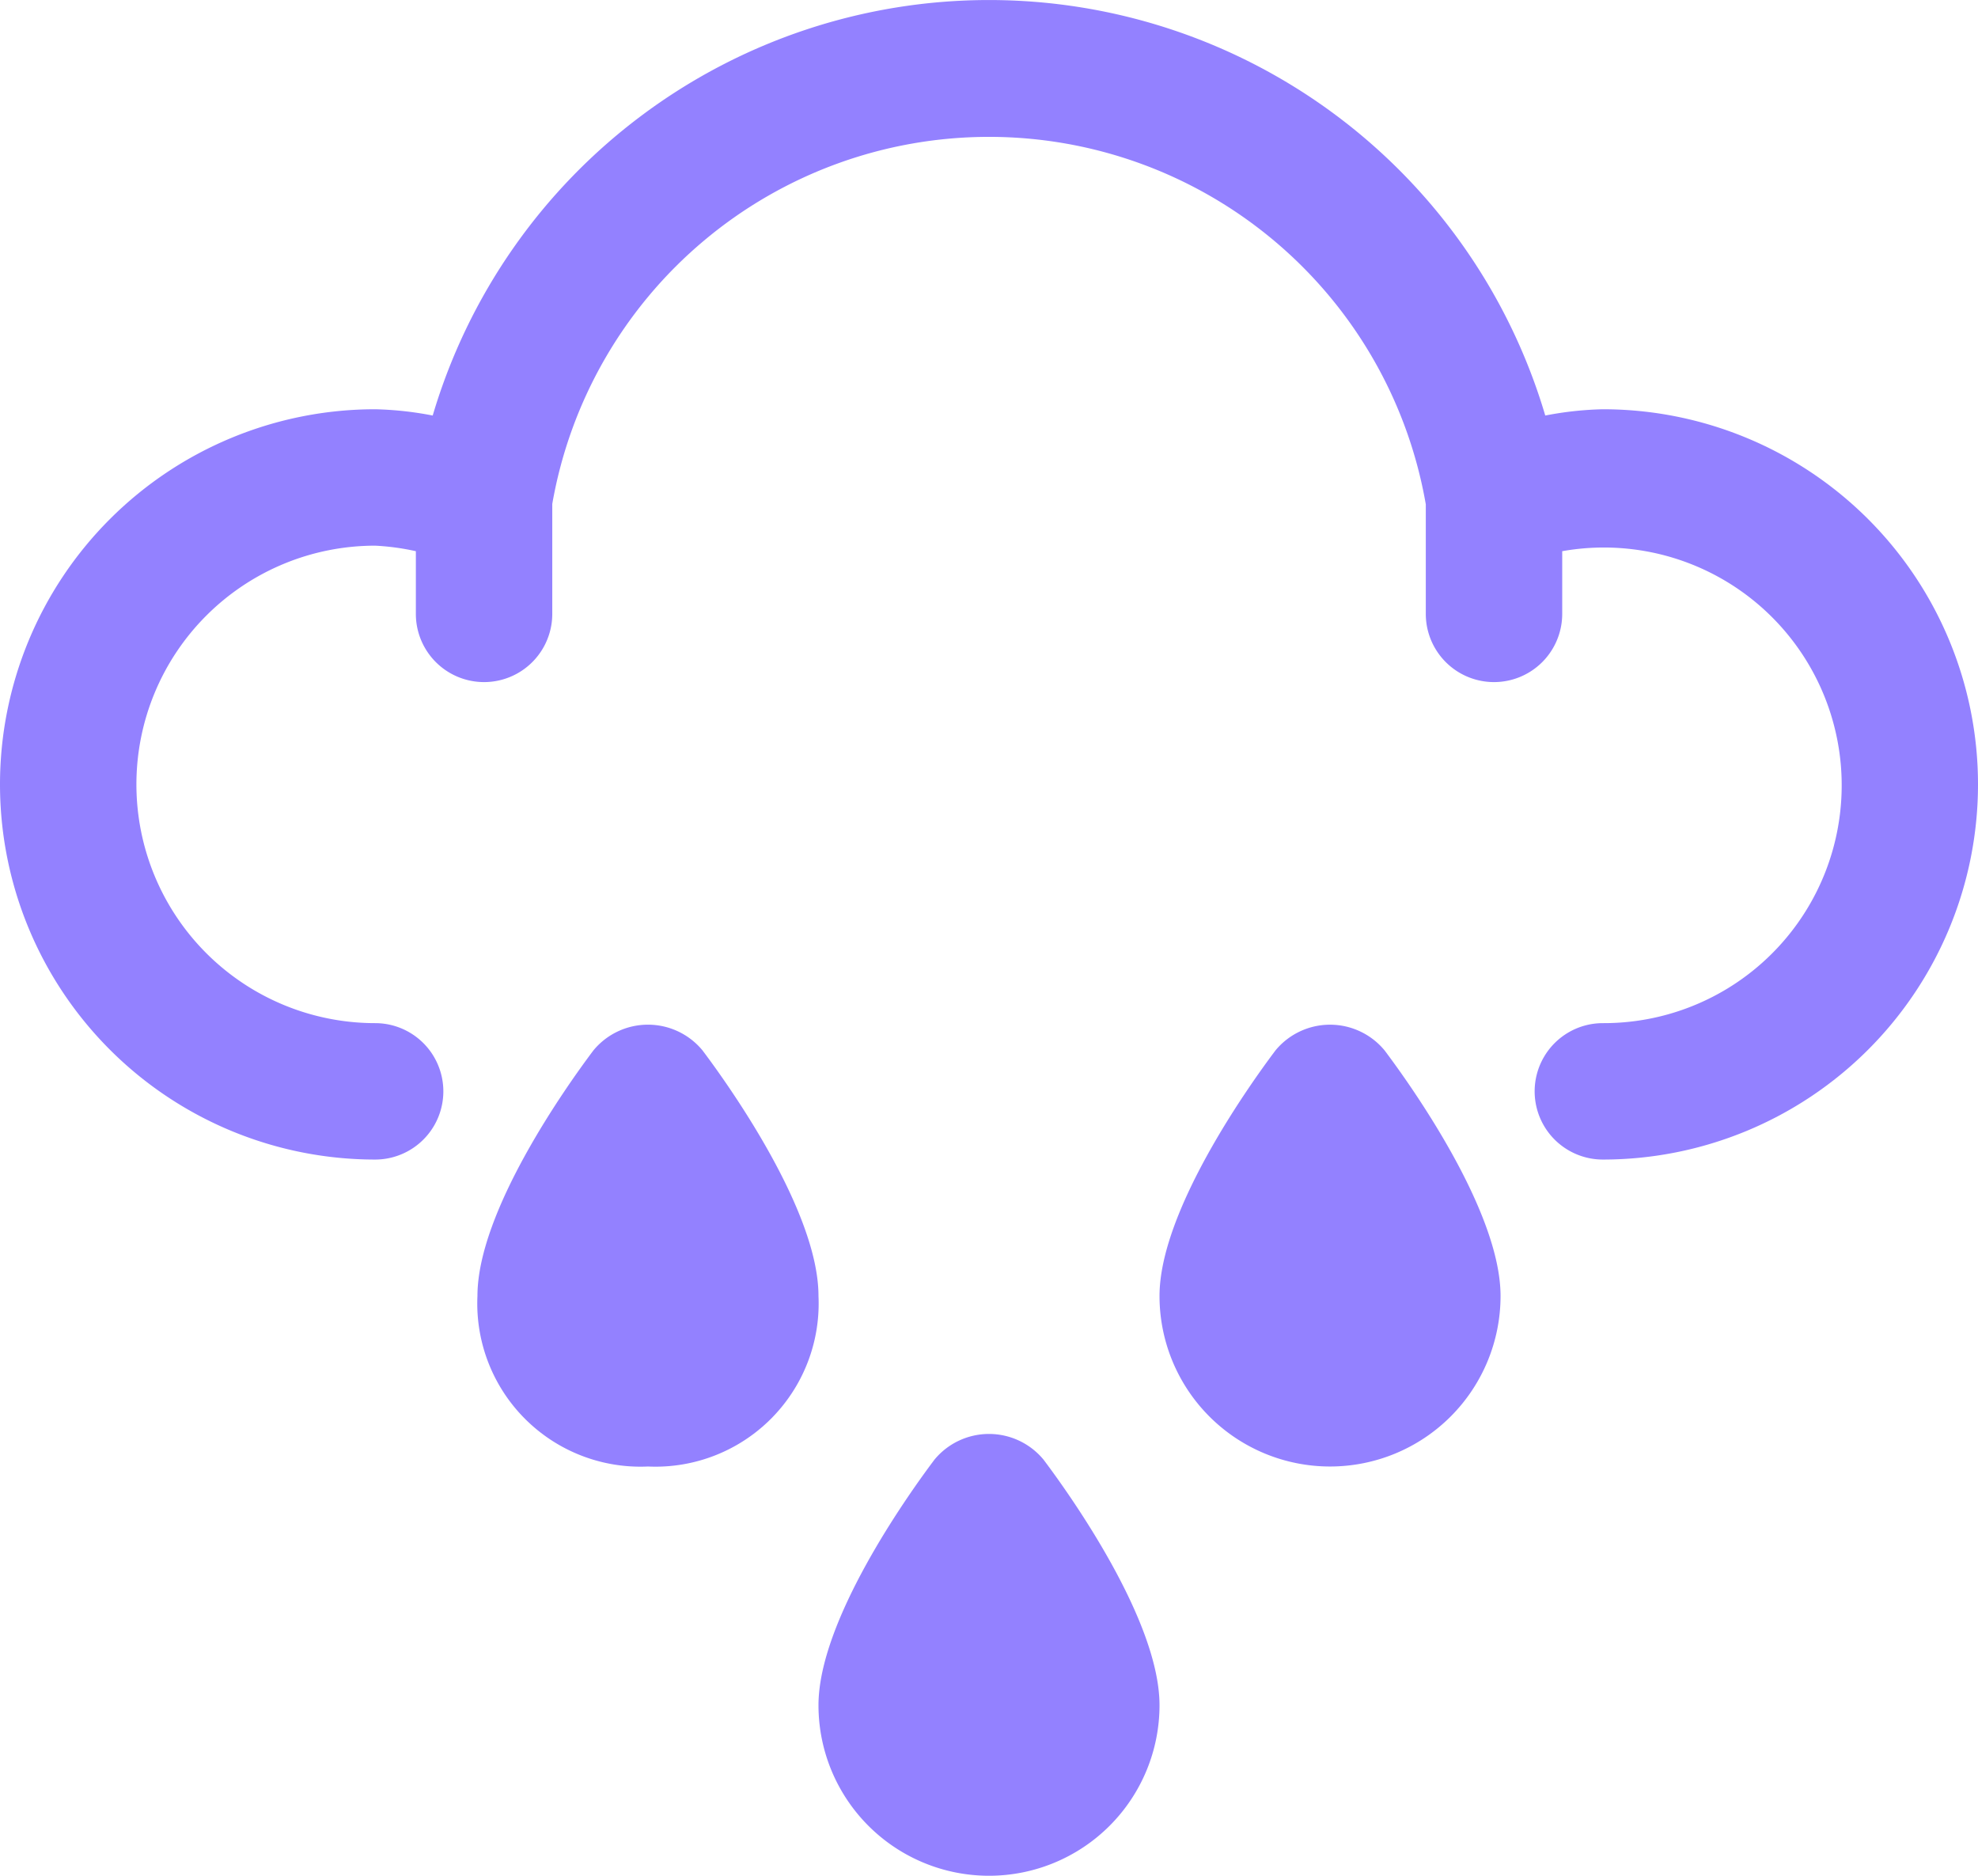<svg xmlns="http://www.w3.org/2000/svg" viewBox="1795 -1891 58 55"><defs><style>.a{fill:#9381ff;}</style></defs><g transform="translate(1776 -1913)"><path class="a" d="M66,34a9.935,9.935,0,0,0-1.689.184,17.011,17.011,0,0,0-32.623,0A9.924,9.924,0,0,0,30,34a11,11,0,0,0,0,22,2,2,0,0,0,0-4,7,7,0,0,1,0-14,7.1,7.1,0,0,1,1.194.162V40a2,2,0,1,0,4,0V36.776a13,13,0,0,1,25.614.011V40a2,2,0,0,0,4,0V38.162A6.973,6.973,0,1,1,66,52a2,2,0,0,0,0,4,11,11,0,0,0,0-22Z"/><path class="a" d="M39.6,52.8a2.073,2.073,0,0,0-3.2,0C35.6,53.863,33,57.525,33,60a4.784,4.784,0,0,0,5,5,4.784,4.784,0,0,0,5-5C43,57.525,40.4,53.863,39.6,52.8Z"/><path class="a" d="M56.4,52.8C55.6,53.863,53,57.525,53,60a5,5,0,0,0,10,0c0-2.475-2.6-6.137-3.4-7.2A2.074,2.074,0,0,0,56.4,52.8Z"/><path class="a" d="M46.4,64.8C45.6,65.863,43,69.525,43,72a5,5,0,0,0,10,0c0-2.475-2.6-6.137-3.4-7.2A2.074,2.074,0,0,0,46.4,64.8Z"/></g></svg>